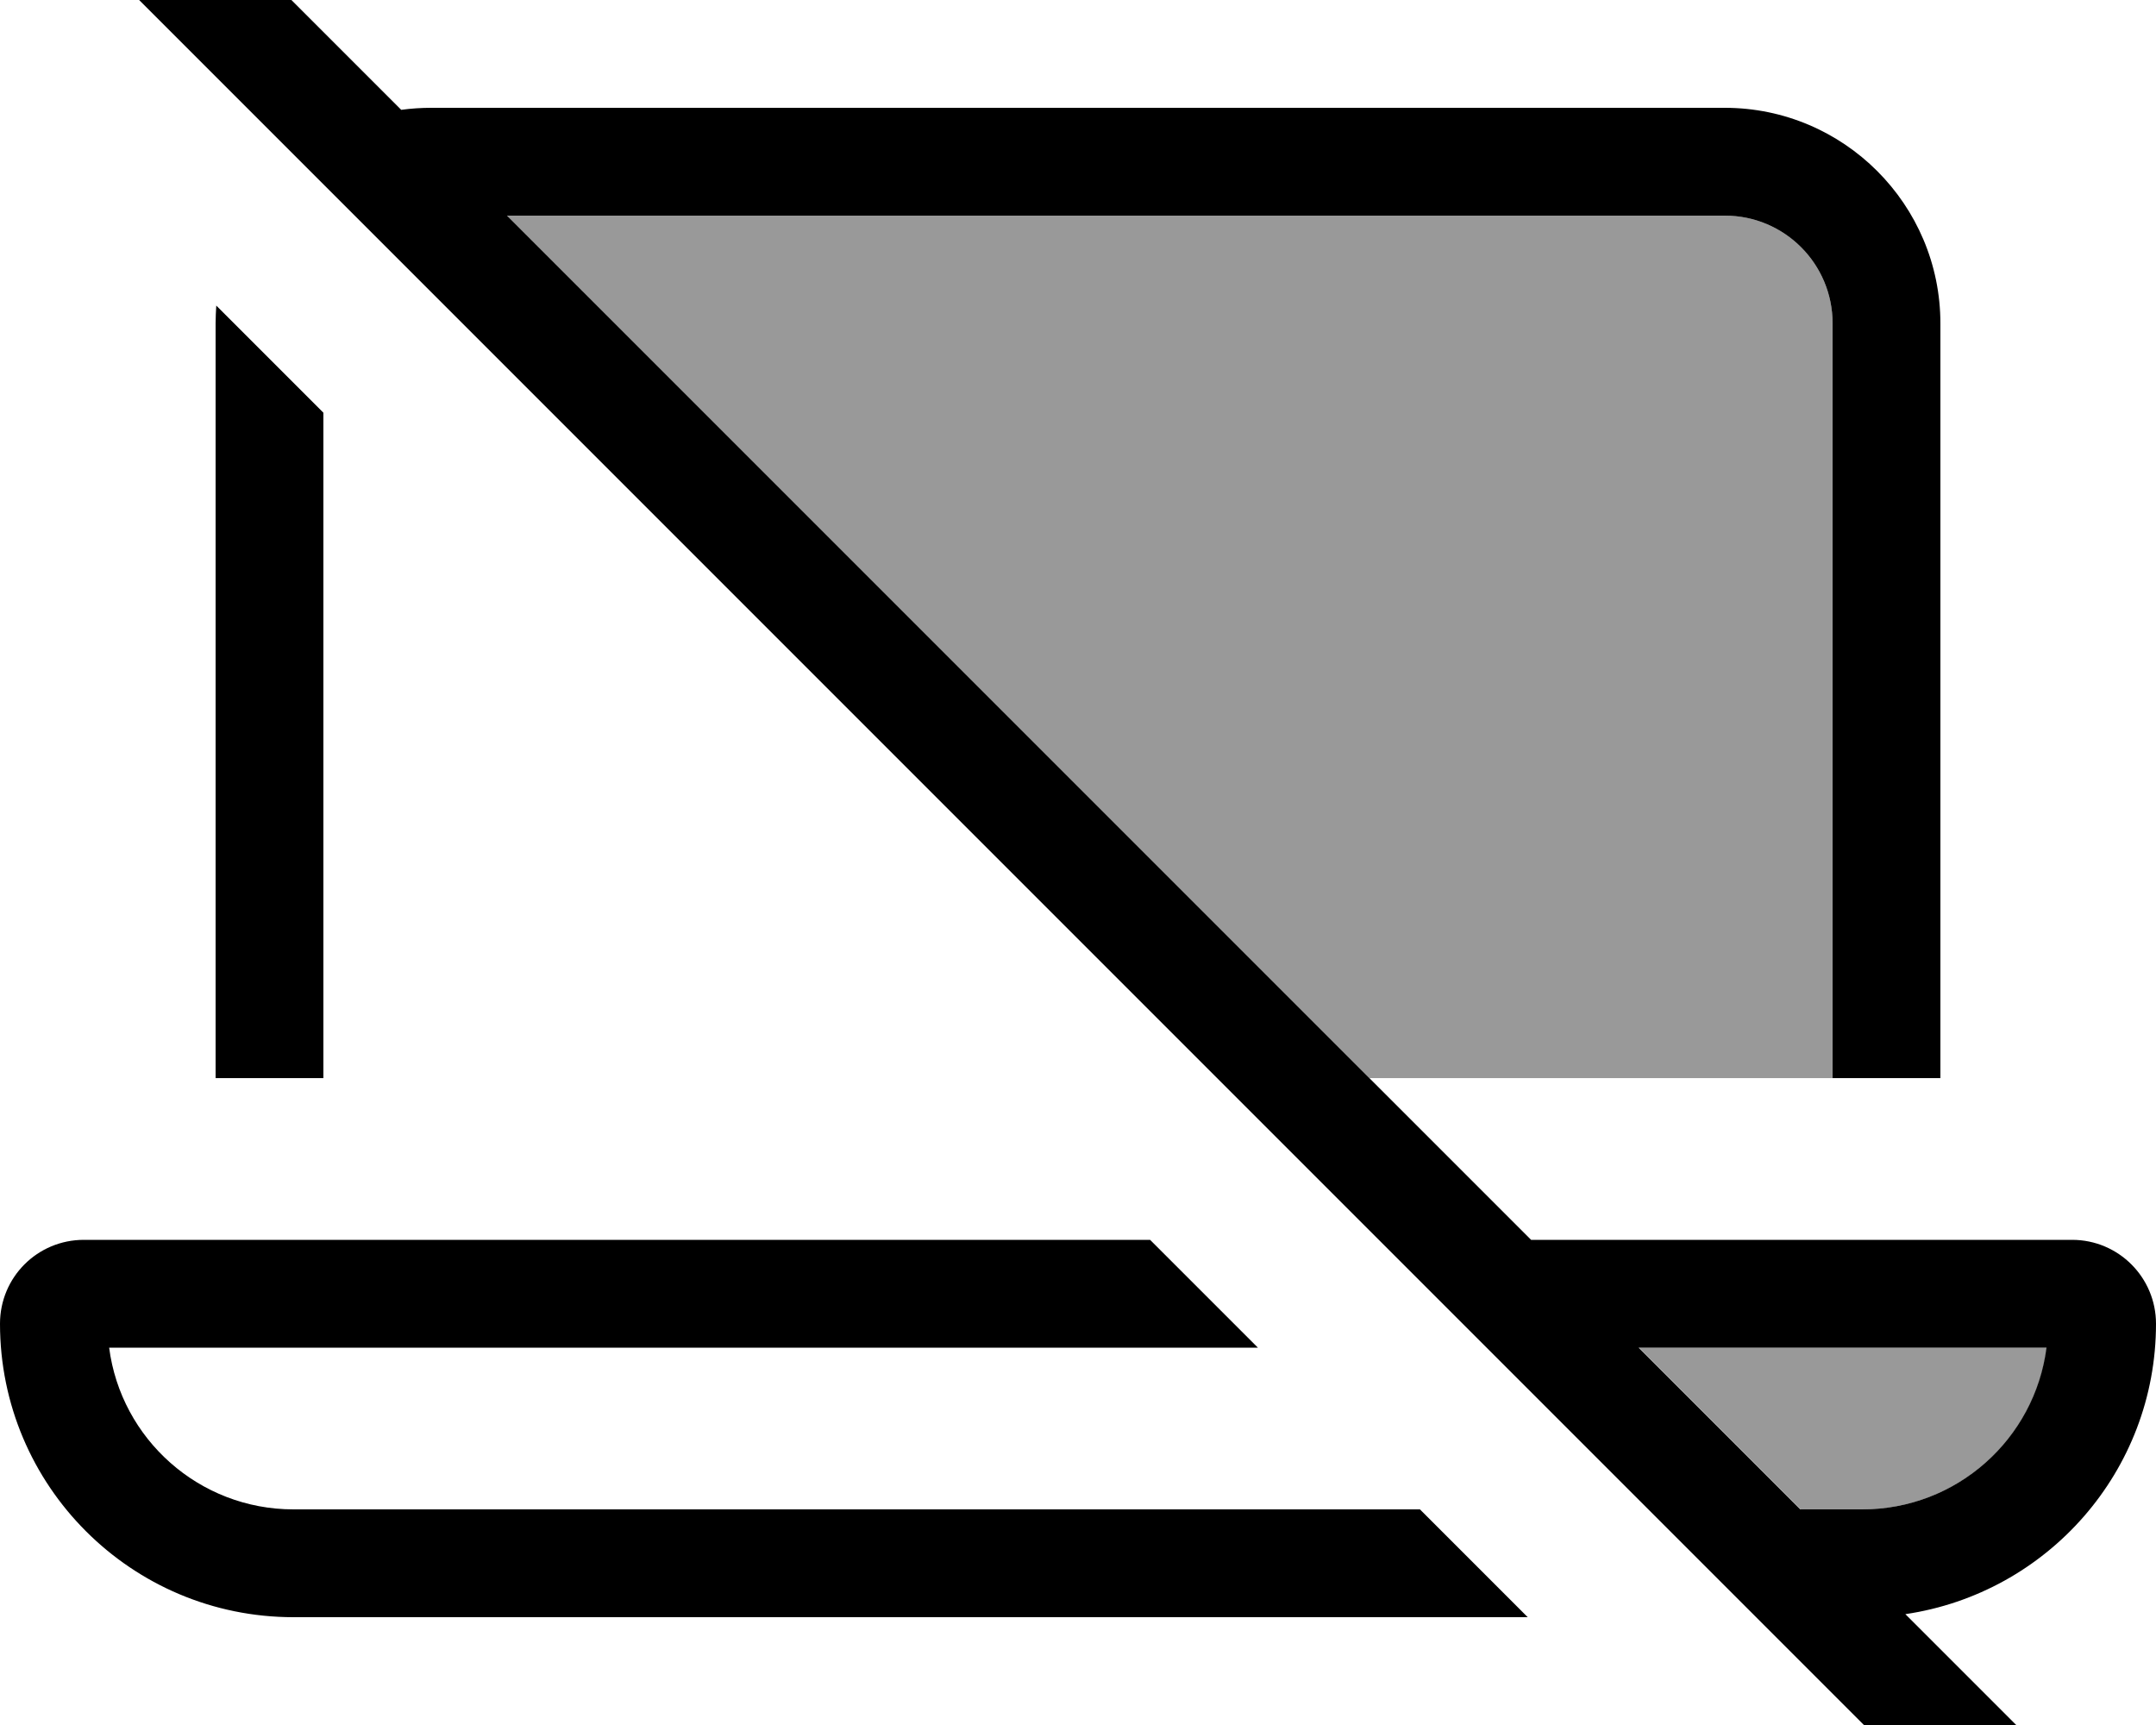 <svg xmlns="http://www.w3.org/2000/svg" viewBox="0 0 640 512"><!--! Font Awesome Pro 7.0.1 by @fontawesome - https://fontawesome.com License - https://fontawesome.com/license (Commercial License) Copyright 2025 Fonticons, Inc. --><path style="fill:currentColor;opacity:.4" d="M150.5 64l256 256 137.5 0 0-224c0-17.7-14.3-32-32-32L150.5 64zm336 336l48 48 18.4 0c28 0 51.2-20.9 54.7-48l-121 0z"/><path style="fill:currentColor;opacity:1" d="M59.3-27.2c-6.2-6.2-16.4-6.2-22.6 0s-6.2 16.4 0 22.6l544 544c6.2 6.2 16.4 6.2 22.6 0s6.2-16.4 0-22.6l-37.7-37.7c42.1-6.2 74.4-42.4 74.4-86.2 0-13.7-11.1-24.9-24.9-24.9l-160.6 0-304-304 361.5 0c17.7 0 32 14.3 32 32l0 224 32 0 0-224c0-35.3-28.7-64-64-64L128 32c-3 0-6 .2-8.9 .6L59.3-27.2zM486.5 400l121 0c-3.5 27.1-26.6 48-54.7 48l-18.4 0-48-48zM64 96l0 224 32 0 0-197.5-31.8-31.8c-.1 1.7-.2 3.5-.2 5.3zM24.9 368C11.1 368 0 379.1 0 392.9 0 441 39 480 87.1 480l366.4 0-32-32-334.4 0c-28 0-51.2-20.9-54.7-48l341 0-32-32-316.6 0z"/></svg>